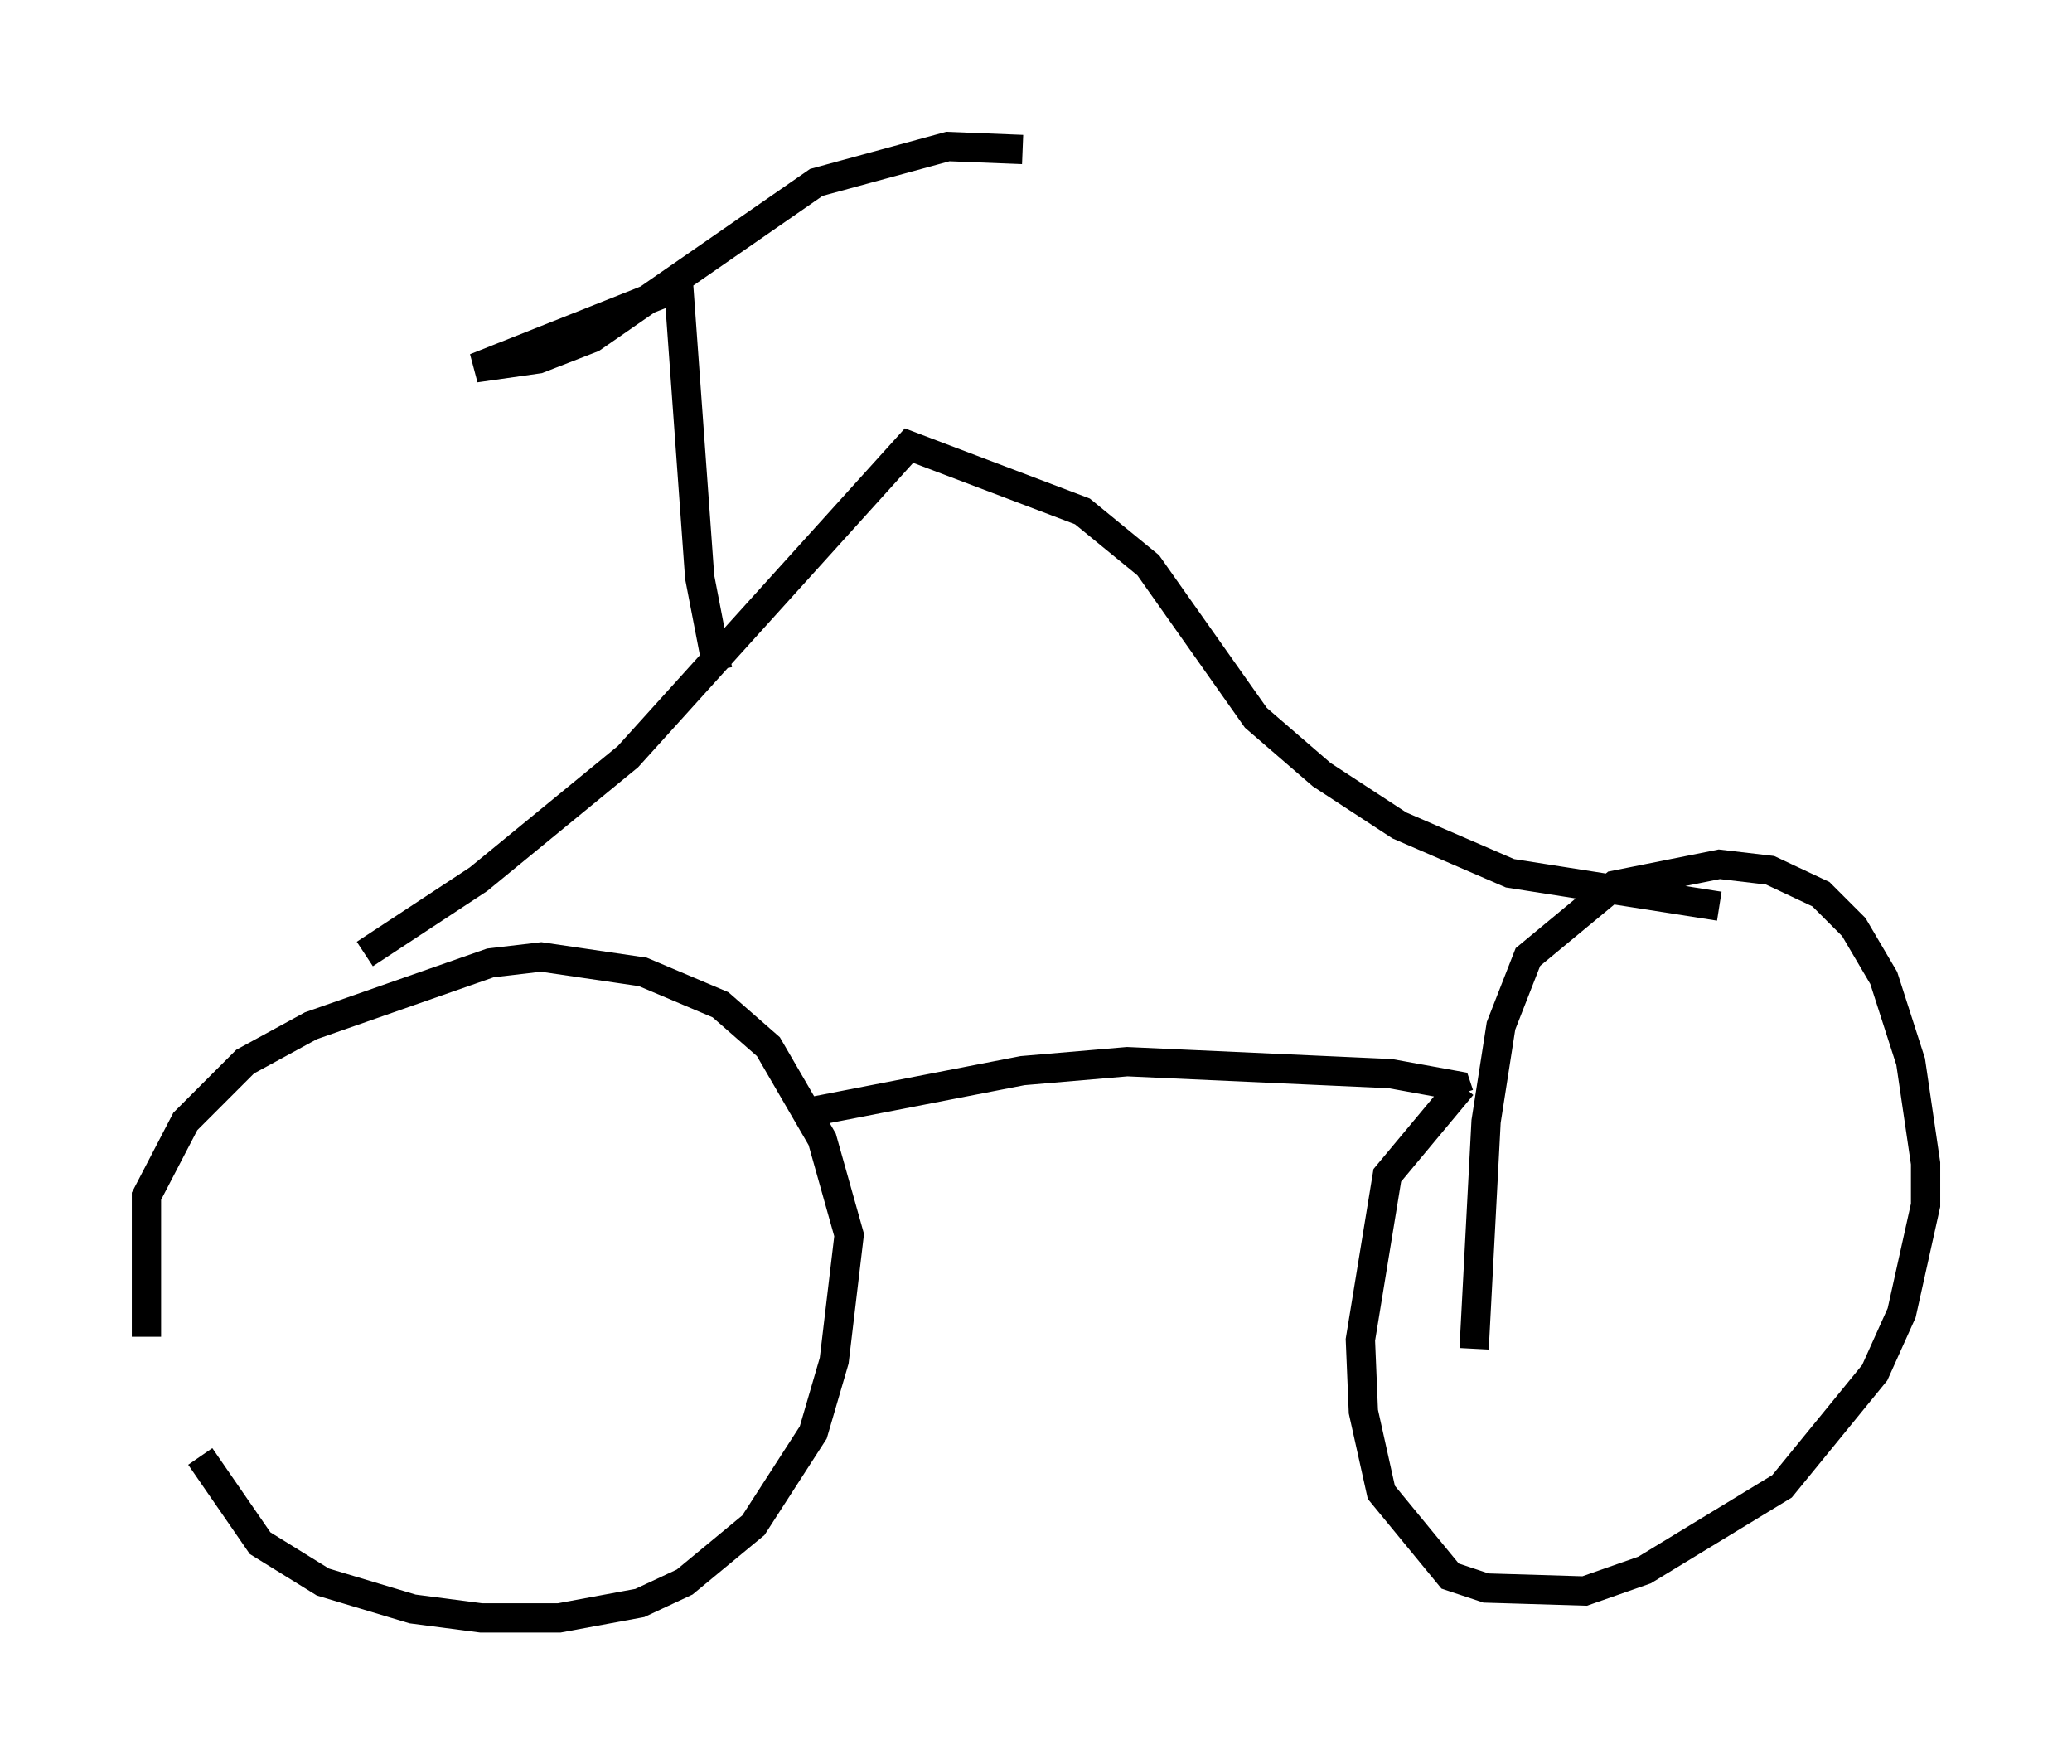 <?xml version="1.0" encoding="utf-8" ?>
<svg baseProfile="full" height="60.226" version="1.1" width="70.74" xmlns="http://www.w3.org/2000/svg" xmlns:ev="http://www.w3.org/2001/xml-events" xmlns:xlink="http://www.w3.org/1999/xlink"><defs /><rect fill="white" height="60.226" width="70.74" x="0" y="0" /><path d="M11.023, 51.755 m-6.023, -6.125 l0.0, -4.798 1.327, -2.552 l2.042, -2.042 2.246, -1.225 l6.125, -2.144 1.735, -0.204 l3.471, 0.51 2.654, 1.123 l1.633, 1.429 1.838, 3.165 l0.919, 3.267 -0.51, 4.288 l-0.715, 2.45 -2.042, 3.165 l-2.348, 1.94 -1.531, 0.715 l-2.756, 0.51 -2.654, 0.0 l-2.348, -0.306 -3.063, -0.919 l-2.144, -1.327 -2.042, -2.96 m20.723, -11.74 l7.35, -1.429 3.573, -0.306 l8.983, 0.408 2.246, 0.408 l0.102, 0.306 m0.102, -0.306 l-2.552, 3.063 -0.919, 5.615 l0.102, 2.45 0.613, 2.756 l2.348, 2.858 1.225, 0.408 l3.369, 0.102 2.042, -0.715 l4.696, -2.858 3.165, -3.879 l0.919, -2.042 0.817, -3.675 l0.0, -1.429 -0.51, -3.471 l-0.919, -2.858 -1.021, -1.735 l-1.123, -1.123 -1.735, -0.817 l-1.735, -0.204 -3.573, 0.715 l-2.96, 2.45 -0.919, 2.348 l-0.51, 3.267 -0.408, 7.758 m-37.873, -13.475 l3.879, -2.552 5.104, -4.185 l9.596, -10.617 5.921, 2.246 l2.246, 1.838 3.675, 5.206 l2.246, 1.94 2.654, 1.735 l3.777, 1.633 7.146, 1.123 m-34.198, -8.065 l-0.613, -3.165 -0.715, -9.902 l-6.942, 2.756 2.144, -0.306 l1.838, -0.715 7.656, -5.308 l4.492, -1.225 2.552, 0.102 " fill="none" stroke="black" stroke-width="1" /></svg>